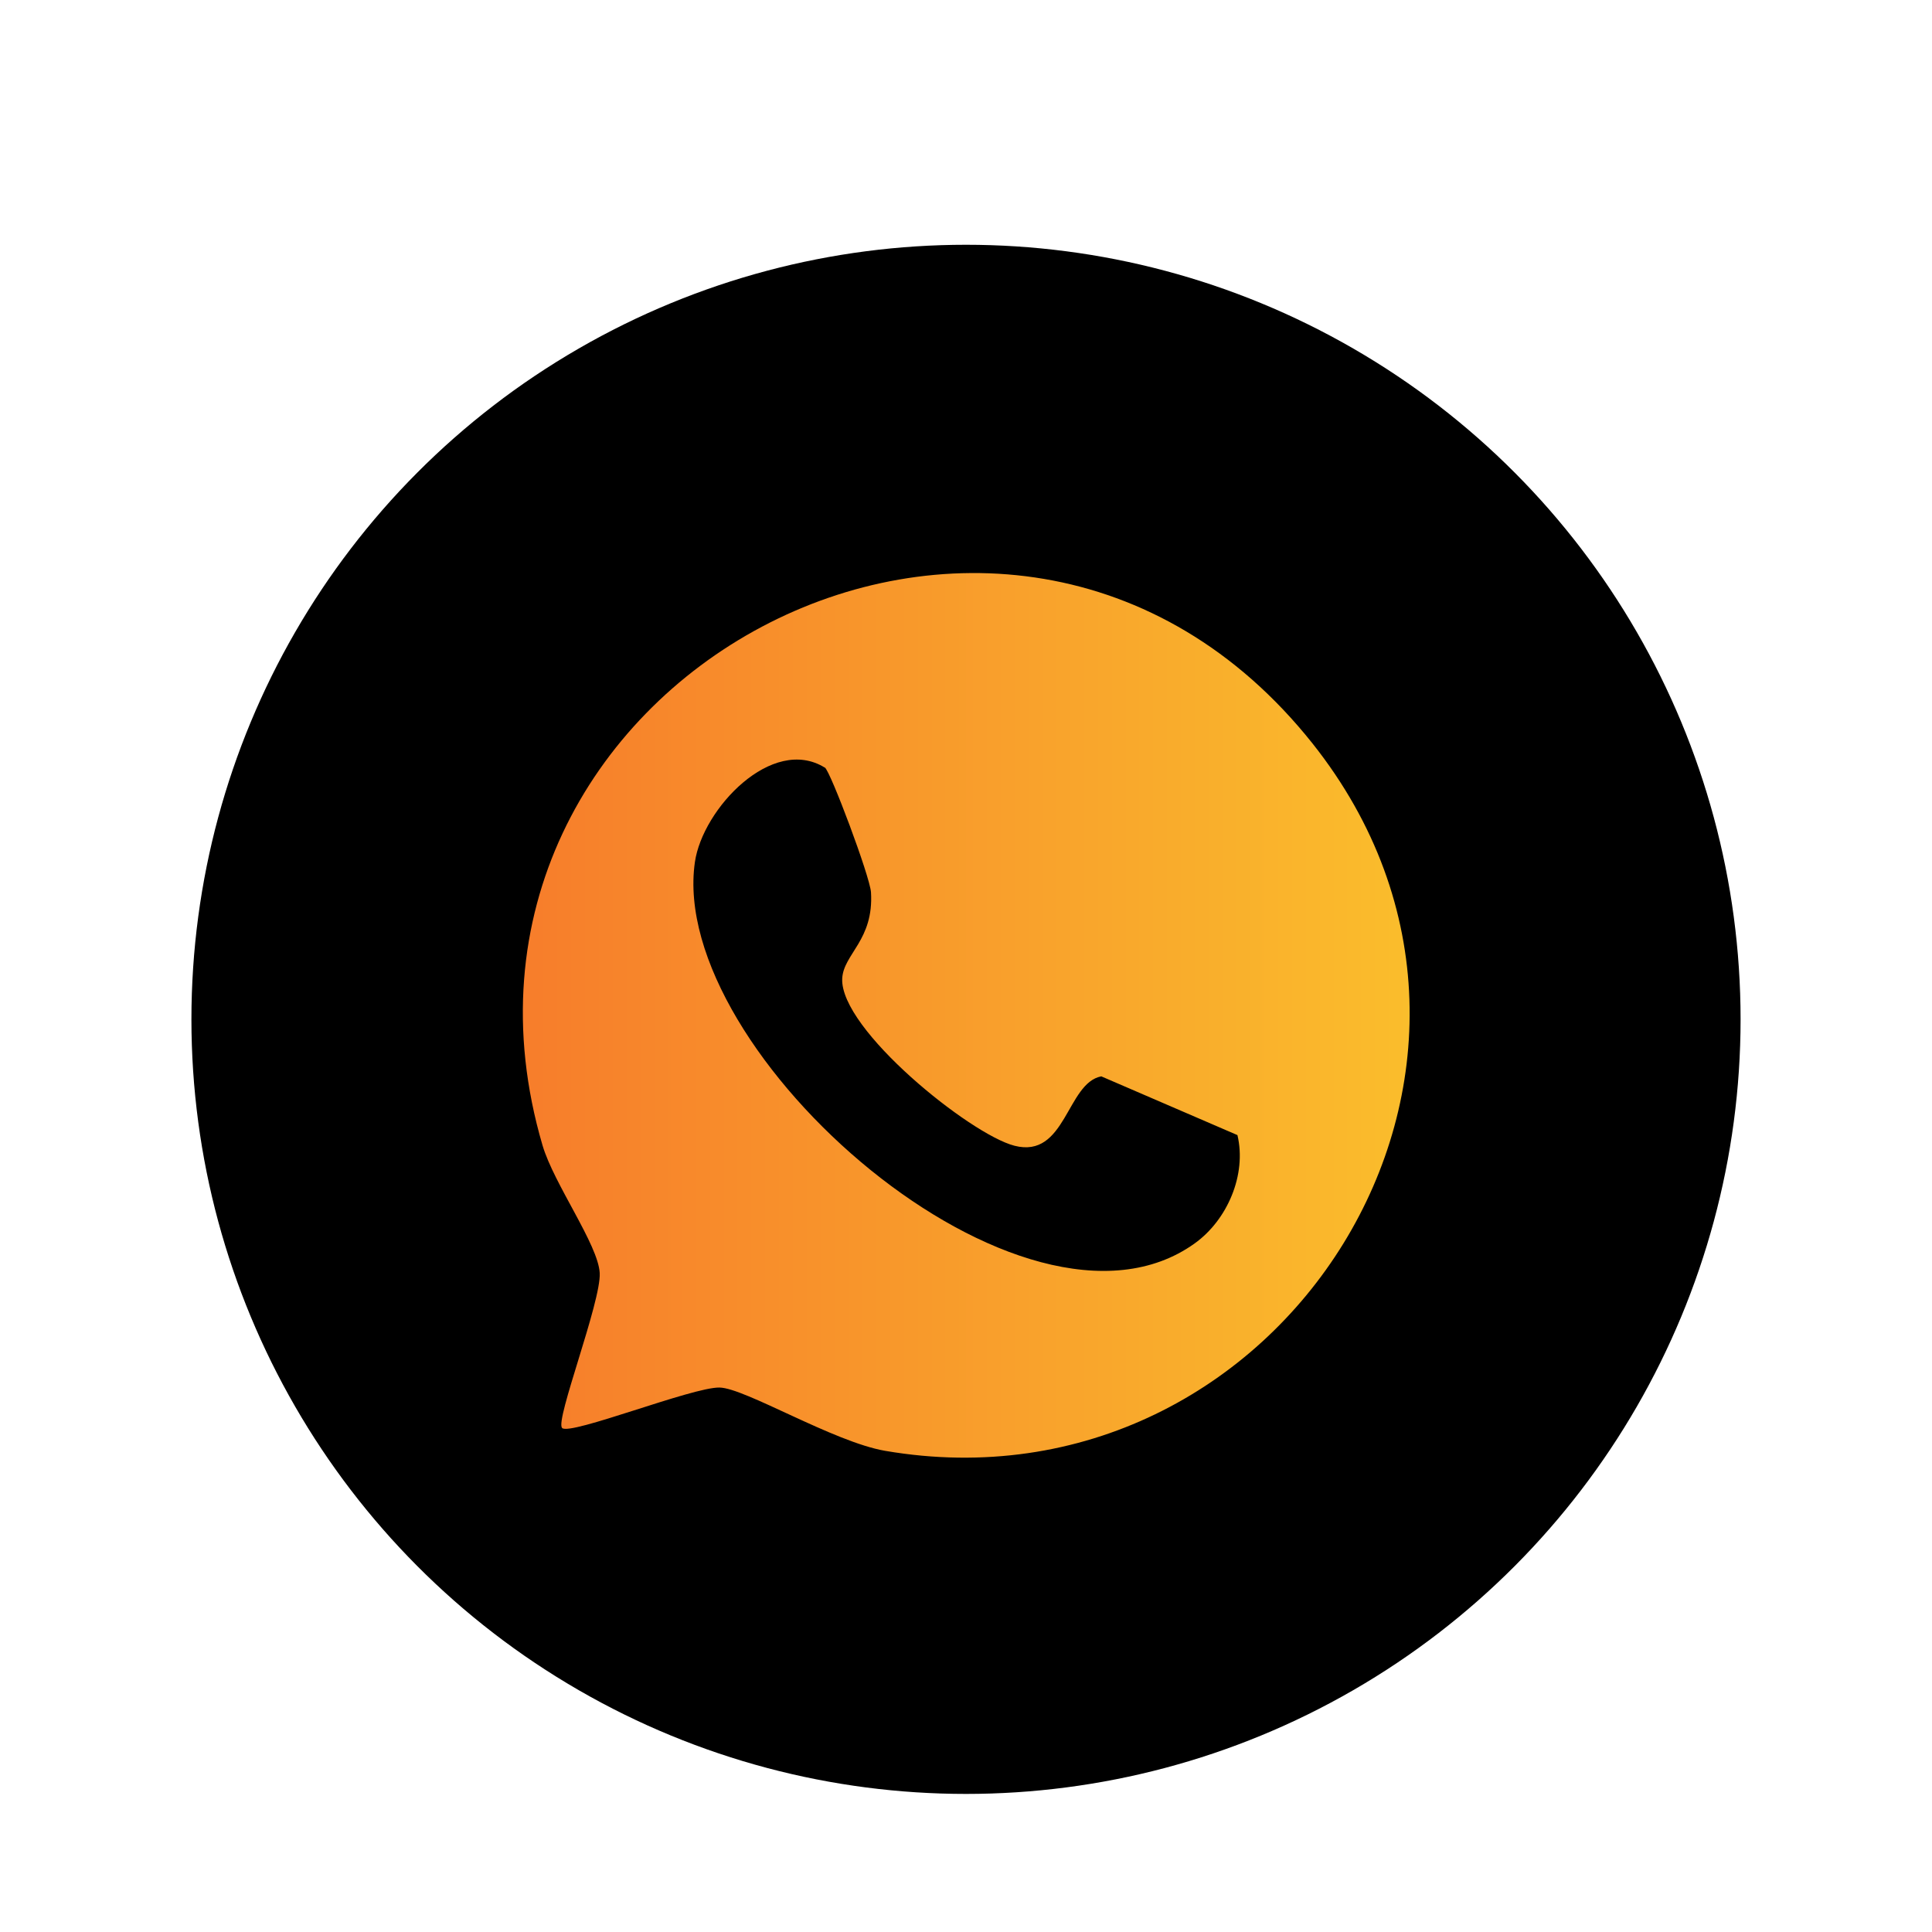 <?xml version="1.0" encoding="UTF-8"?>
<svg id="Camada_1" data-name="Camada 1" xmlns="http://www.w3.org/2000/svg" xmlns:xlink="http://www.w3.org/1999/xlink" viewBox="0 0 110.82 110.82">
  <defs>
    <style>
      .cls-1 {
        fill: url(#Gradiente_sem_nome_6);
      }
    </style>
    <linearGradient id="Gradiente_sem_nome_6" data-name="Gradiente sem nome 6" x1="29.99" y1="58.24" x2="80.86" y2="58.24" gradientUnits="userSpaceOnUse">
      <stop offset="0" stop-color="#f77d2b"/>
      <stop offset="1" stop-color="#fabd2c"/>
    </linearGradient>
  </defs>
  <circle cx="55.41" cy="58.47" r="44.43"/>
  <path class="cls-1" d="M32.24,81.9c-.41-.41,2.25-7.25,2.16-8.88s-2.62-5.09-3.28-7.32c-7.79-26.52,26.62-45.13,44.17-23.05,14.66,18.46-1.76,44.47-24.52,40.57-2.96-.51-8.05-3.61-9.5-3.63-1.55-.03-8.57,2.77-9.03,2.32ZM47.31,44.03c-3.02-1.87-7.01,2.36-7.45,5.42-1.58,10.94,18.91,28.88,28.67,21.87,1.87-1.34,2.99-3.94,2.45-6.21l-7.81-3.37c-1.99.38-2.03,4.74-4.98,3.98-2.54-.65-10.02-6.68-9.88-9.59.07-1.41,1.82-2.2,1.65-4.95-.06-.91-2.33-6.96-2.65-7.16Z"/>
</svg>